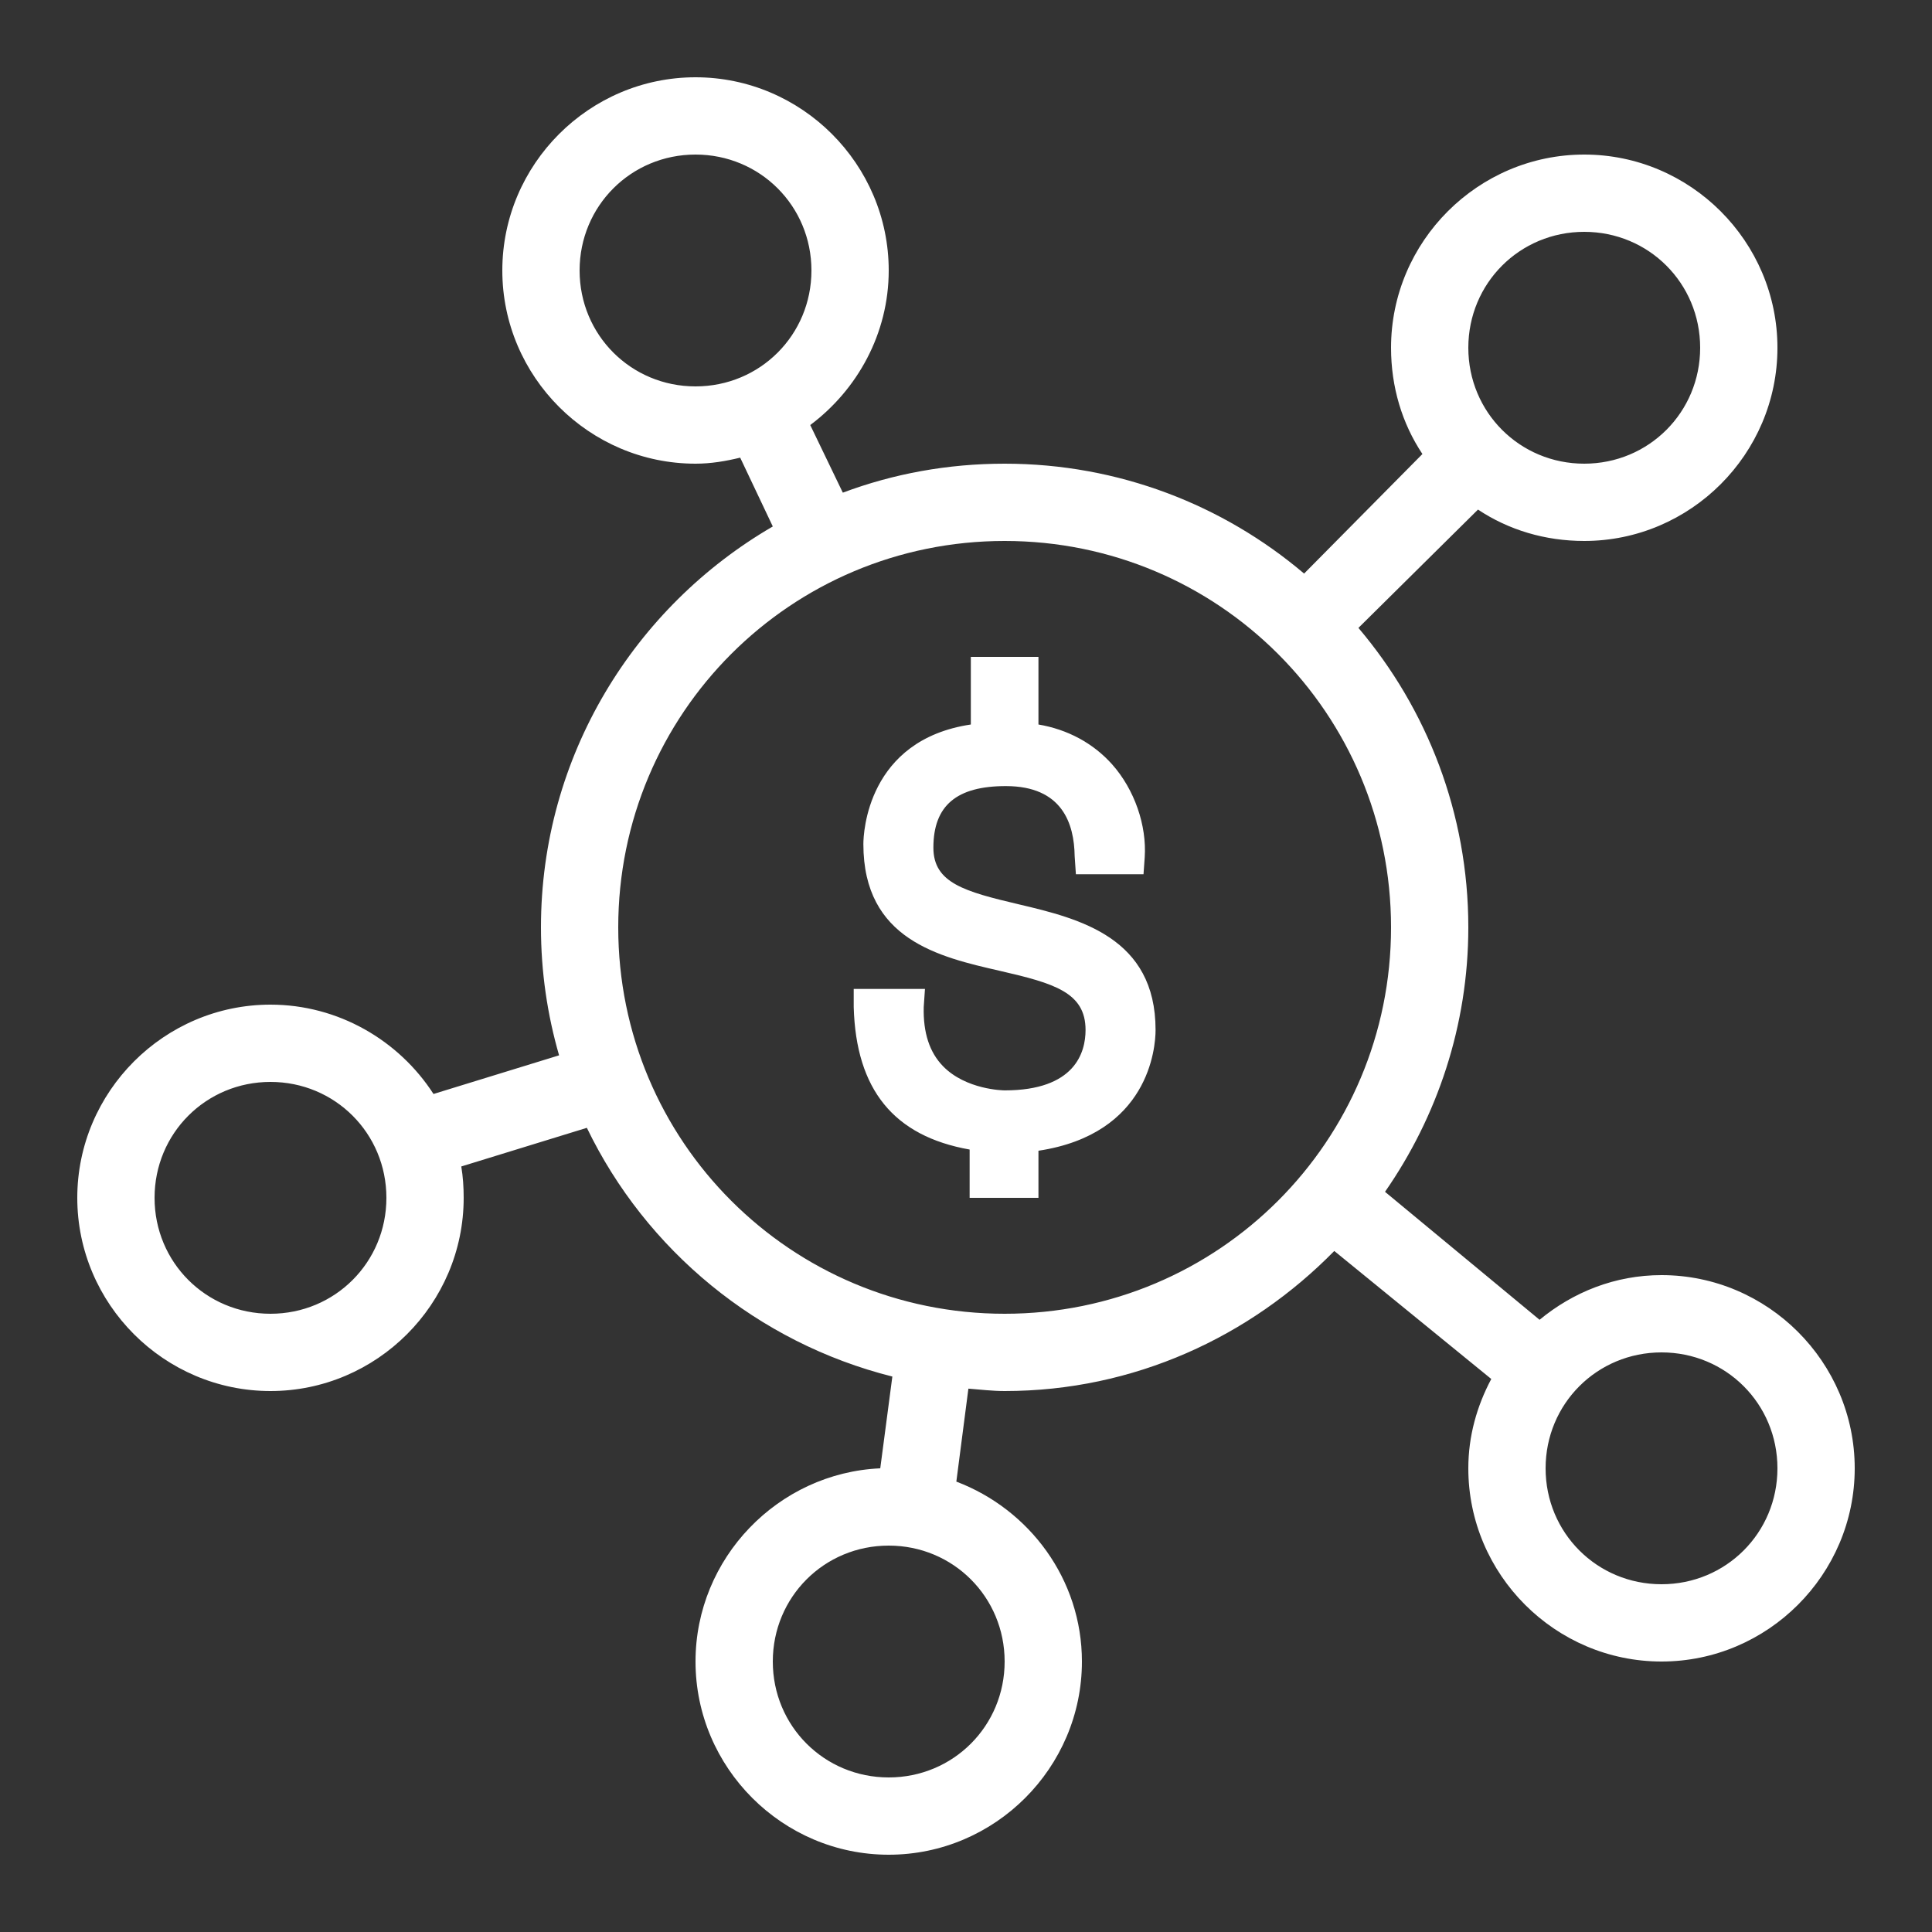 <?xml version="1.0" encoding="UTF-8" standalone="no"?>
<svg
   xmlns:dc="http://purl.org/dc/elements/1.1/"
   xmlns:cc="http://creativecommons.org/ns#"
   xmlns:rdf="http://www.w3.org/1999/02/22-rdf-syntax-ns#"
   xmlns:svg="http://www.w3.org/2000/svg"
   xmlns="http://www.w3.org/2000/svg"
   xmlns:sodipodi="http://sodipodi.sourceforge.net/DTD/sodipodi-0.dtd"
   xmlns:inkscape="http://www.inkscape.org/namespaces/inkscape"
   viewBox="0 0 50 50"
   id="svg2"
   version="1.1"
   inkscape:version="0.91 r13725"
   sodipodi:docname="crowdfunding.svg">
  <rect x="0" y="0" width="50" height="50" fill="#333333" stroke="none"/>
  <defs
     id="defs8" />
  <sodipodi:namedview
     pagecolor="#ffffff"
     bordercolor="#666666"
     borderopacity="1"
     objecttolerance="10"
     gridtolerance="10"
     guidetolerance="10"
     inkscape:pageopacity="0"
     inkscape:pageshadow="2"
     inkscape:window-width="1920"
     inkscape:window-height="962"
     id="namedview6"
     showgrid="false"
     inkscape:zoom="4.72"
     inkscape:cx="25"
     inkscape:cy="25"
     inkscape:window-x="0"
     inkscape:window-y="30"
     inkscape:window-maximized="1"
     inkscape:current-layer="svg2" />
  <path
     style="text-indent:0;text-align:start;line-height:normal;text-transform:none;block-progression:tb;-inkscape-font-specification:Bitstream Vera Sans;fill:#ffffff;fill-opacity:1"
     d="M 18 2 C 15.25 2 13 4.25 13 7 C 13 9.75 15.25 12 18 12 C 18.402 12 18.781 11.935 19.156 11.844 L 20 13.625 C 16.419 15.704 14 19.57 14 24 C 14 25.151 14.165 26.258 14.469 27.312 L 11.219 28.312 C 10.327 26.929 8.759 26 7 26 C 4.25 26 2 28.25 2 31 C 2 33.75 4.25 36 7 36 C 9.75 36 12 33.75 12 31 C 12 30.721 11.982 30.454 11.938 30.188 L 15.188 29.188 C 16.718 32.358 19.611 34.751 23.094 35.625 L 22.781 38 C 20.134 38.118 18 40.325 18 43 C 18 45.75 20.25 48 23 48 C 25.75 48 28 45.75 28 43 C 28 40.869 26.638 39.06 24.75 38.344 L 25.062 35.938 C 25.375 35.962 25.682 36 26 36 C 29.348 36 32.352 34.595 34.531 32.375 L 38.594 35.688 C 38.224 36.384 38 37.161 38 38 C 38 40.75 40.25 43 43 43 C 45.75 43 48 40.75 48 38 C 48 35.25 45.75 33 43 33 C 41.797 33 40.709 33.441 39.844 34.156 L 35.844 30.844 C 37.194 28.903 38 26.538 38 24 C 38 21.05 36.93 18.342 35.156 16.25 L 38.25 13.188 C 39.041 13.714 39.984 14 41 14 C 43.75 14 46 11.75 46 9 C 46 6.25 43.75 4 41 4 C 38.25 4 36 6.25 36 9 C 36 10.016 36.286 10.959 36.812 11.75 L 33.75 14.844 C 31.658 13.07 28.95 12 26 12 C 24.525 12 23.119 12.261 21.812 12.75 L 20.969 11 C 22.189 10.086 23 8.633 23 7 C 23 4.25 20.75 2 18 2 z M 18 4 C 19.669 4 21 5.331 21 7 C 21 8.669 19.669 10 18 10 C 16.331 10 15 8.669 15 7 C 15 5.331 16.331 4 18 4 z M 41 6 C 42.669 6 44 7.331 44 9 C 44 10.669 42.669 12 41 12 C 39.331 12 38 10.669 38 9 C 38 7.331 39.331 6 41 6 z M 26 14 C 31.535 14 36 18.465 36 24 C 36 29.535 31.535 34 26 34 C 20.465 34 16 29.535 16 24 C 16 18.465 20.465 14 26 14 z M 25.125 17 L 25.125 18.75 C 22.446 19.15 22.344 21.561 22.344 21.844 C 22.344 24.32 24.304 24.765 25.875 25.125 C 27.285 25.449 28.094 25.684 28.094 26.656 C 28.094 27.239 27.82 28.219 26 28.219 C 25.96 28.219 24.999 28.202 24.406 27.594 C 24.056 27.235 23.889 26.726 23.906 26.062 L 23.938 25.594 L 22.094 25.594 L 22.094 26.062 C 22.153 28.198 23.131 29.403 25.094 29.75 L 25.094 31 L 26.875 31 L 26.875 29.781 C 29.732 29.35 29.906 27.116 29.906 26.656 C 29.907 24.265 27.945 23.776 26.375 23.406 C 24.965 23.074 24.156 22.852 24.156 21.938 C 24.156 20.843 24.762 20.344 26.031 20.344 C 27.501 20.344 27.8 21.327 27.812 22.156 L 27.844 22.625 L 29.594 22.625 L 29.625 22.188 C 29.68 21.363 29.363 20.435 28.781 19.781 C 28.289 19.23 27.624 18.876 26.875 18.75 L 26.875 17 L 25.125 17 z M 7 28 C 8.669 28 10 29.331 10 31 C 10 32.669 8.669 34 7 34 C 5.331 34 4 32.669 4 31 C 4 29.331 5.331 28 7 28 z M 43 35 C 44.669 35 46 36.331 46 38 C 46 39.669 44.669 41 43 41 C 41.331 41 40 39.669 40 38 C 40 36.331 41.331 35 43 35 z M 23 40 C 24.669 40 26 41.331 26 43 C 26 44.669 24.669 46 23 46 C 21.331 46 20 44.669 20 43 C 20 41.331 21.331 40 23 40 z"
     id="path4" />
</svg>
